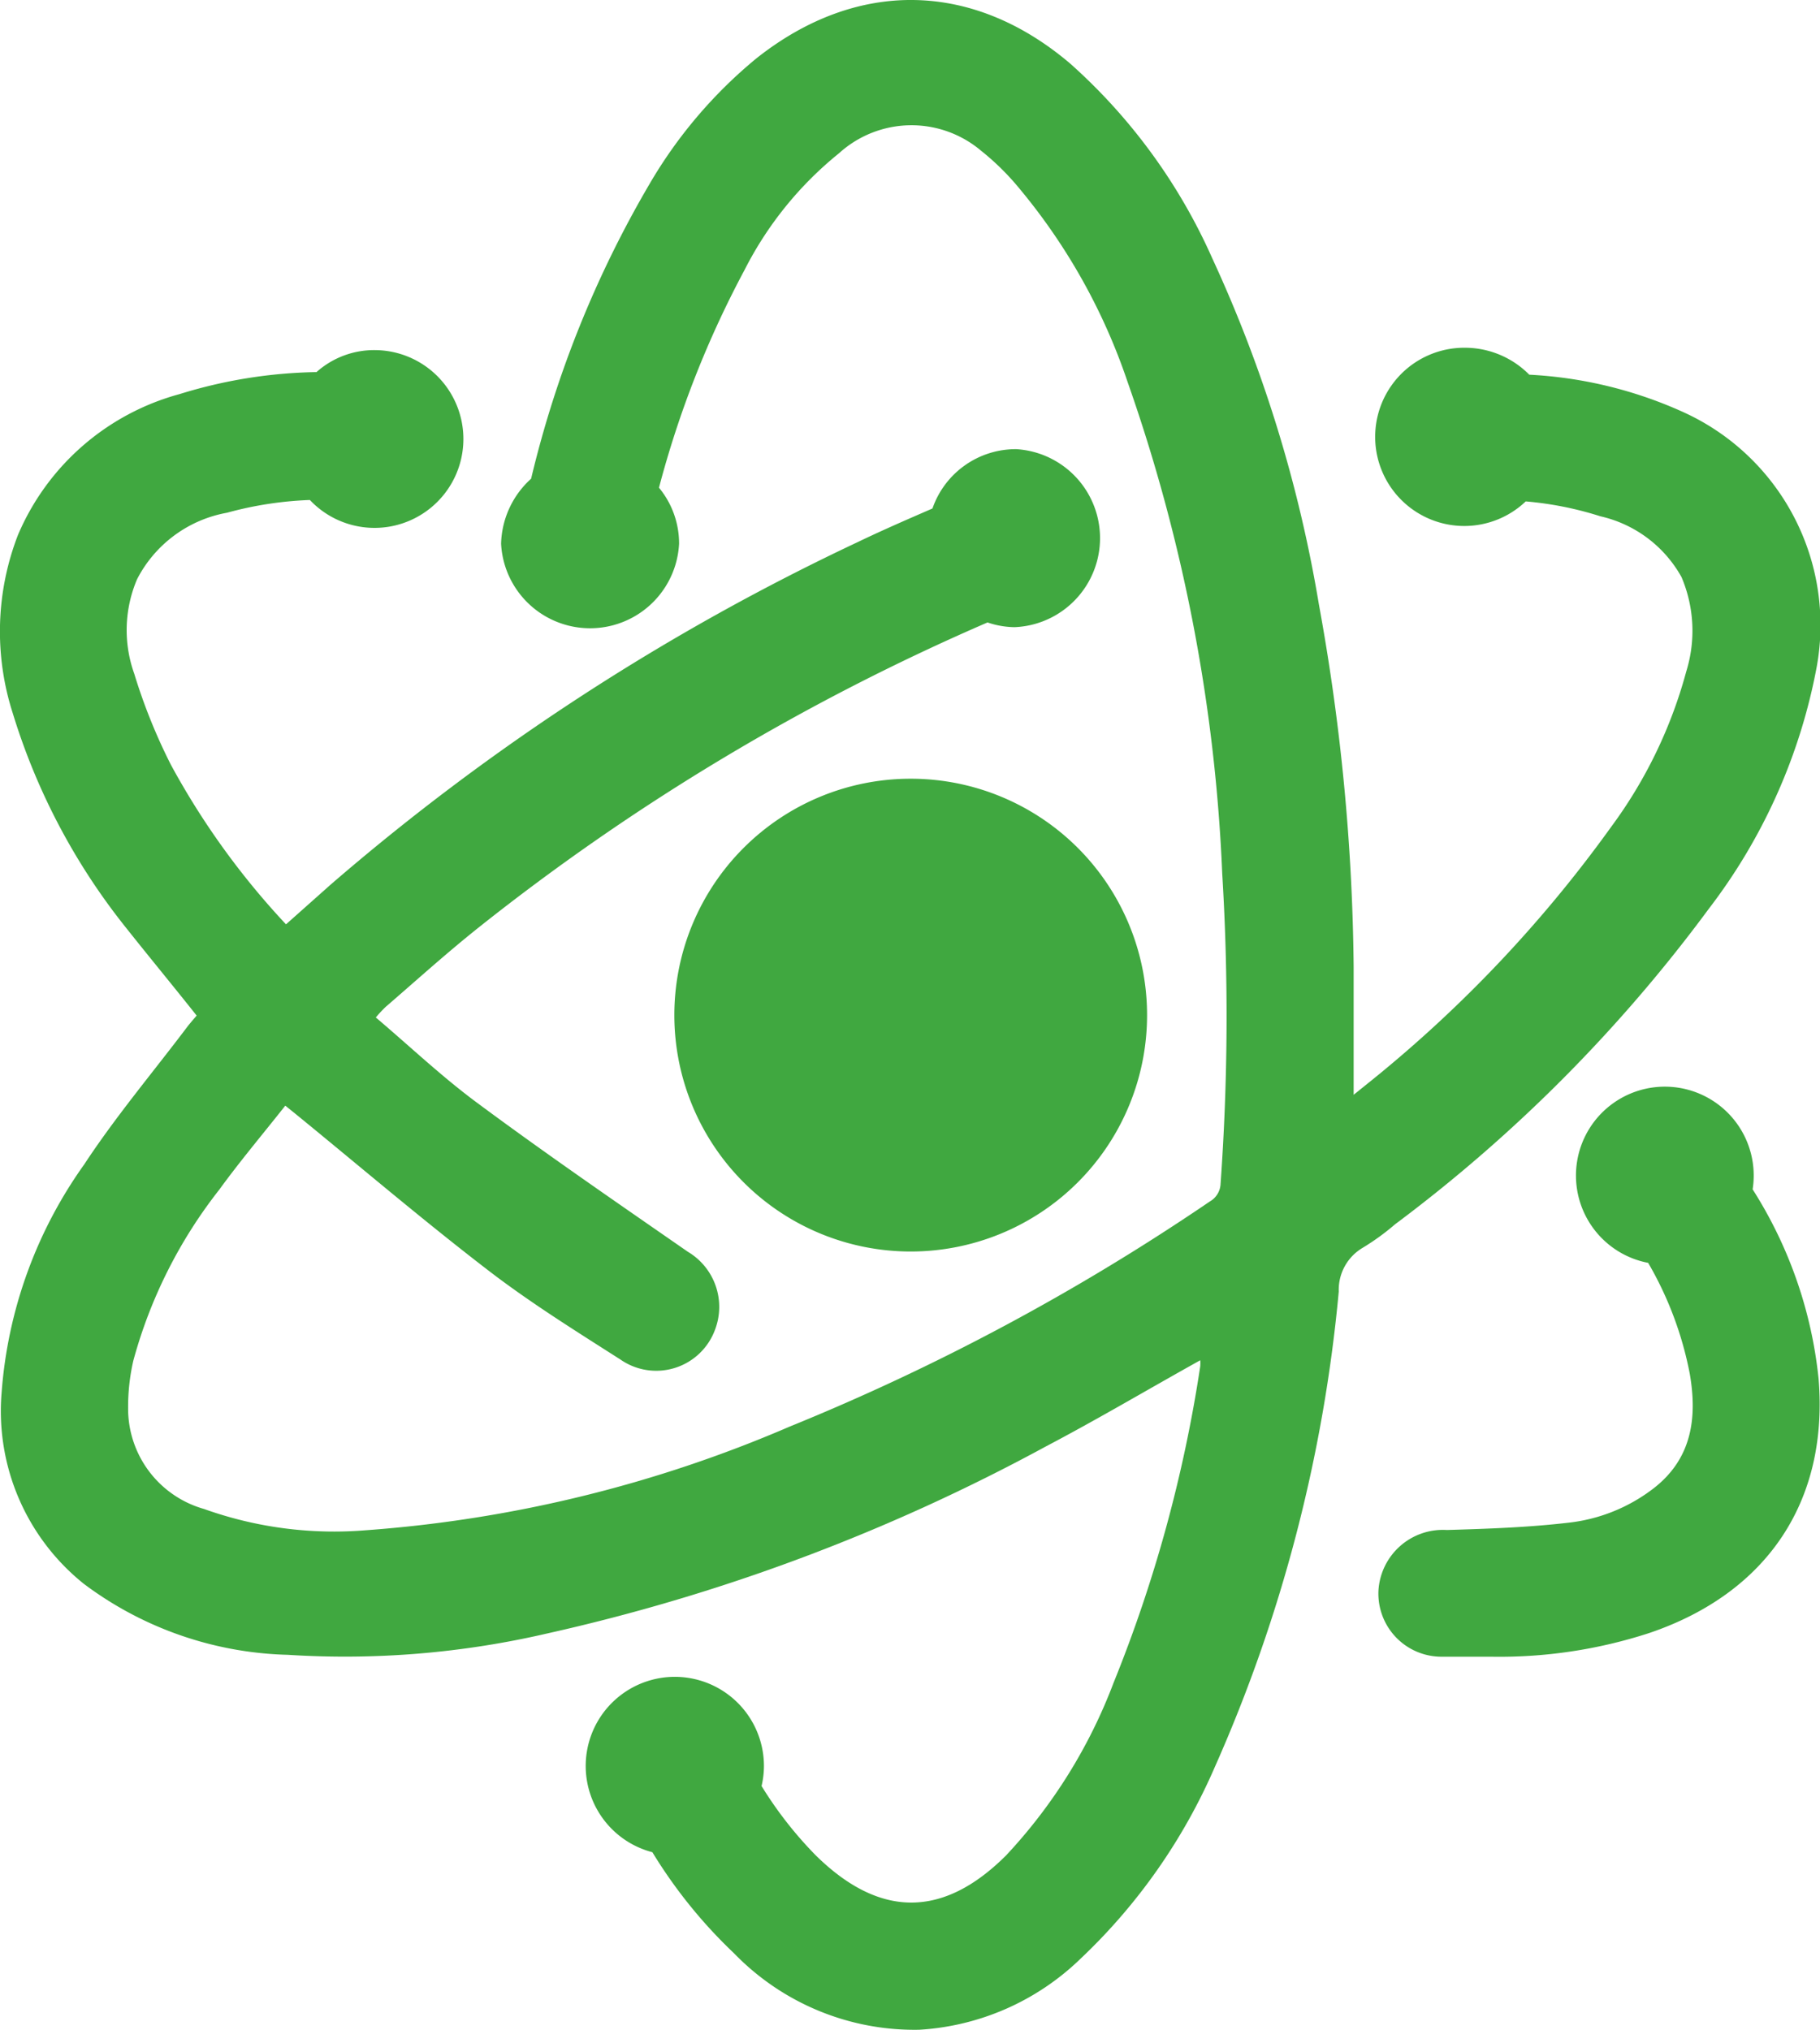<svg xmlns="http://www.w3.org/2000/svg" viewBox="0 0 77 85.88"><defs><style>.cls-1{fill:#40a840;}</style></defs><title>icon_dichvu</title><g id="Layer_2" data-name="Layer 2"><g id="Layer_1-2" data-name="Layer 1"><path class="cls-1" d="M72.29,38.45a24.09,24.09,0,0,0,4.58-10.29,9.89,9.89,0,0,0-5.66-10.73,18,18,0,0,0-6.51-1.58A3.83,3.83,0,0,0,62,14.71a3.77,3.77,0,1,0,2.55,6.5,14.35,14.35,0,0,1,3.16.63,5.25,5.25,0,0,1,3.43,2.57,5.8,5.8,0,0,1,.2,4,19.64,19.64,0,0,1-3.17,6.56A55.07,55.07,0,0,1,58.09,45.65l-.82.66c0-1.87,0-3.63,0-5.4A89.6,89.6,0,0,0,55.8,25.57a57.27,57.27,0,0,0-4.51-14.64,24.16,24.16,0,0,0-6-8.23C41.16-.82,36.25-.9,32,2.47a19.79,19.79,0,0,0-4.53,5.33,45.44,45.44,0,0,0-5,12.45A3.83,3.83,0,0,0,21.2,23a3.77,3.77,0,0,0,7.53,0,3.7,3.7,0,0,0-.85-2.37,42.32,42.32,0,0,1,3.62-9.21,15.15,15.15,0,0,1,4-4.94,4.56,4.56,0,0,1,6-.11A10.88,10.88,0,0,1,43.15,8a25.49,25.49,0,0,1,4.56,8.17,71.61,71.61,0,0,1,4,20.79,99.08,99.08,0,0,1-.07,13.11.9.9,0,0,1-.45.75A95.42,95.42,0,0,1,33.4,60.35a55.41,55.41,0,0,1-17.91,4.38,16.34,16.34,0,0,1-6.86-.9,4.41,4.41,0,0,1-3.21-4.27,8.72,8.72,0,0,1,.22-2,20.33,20.33,0,0,1,3.64-7.24c.88-1.21,1.85-2.36,2.79-3.55l.41.33c2.71,2.21,5.37,4.48,8.14,6.61,1.79,1.38,3.72,2.58,5.63,3.8a2.65,2.65,0,0,0,4-1.26,2.71,2.71,0,0,0-1.15-3.3c-3-2.08-6-4.14-8.9-6.29-1.49-1.1-2.85-2.39-4.3-3.62a5.09,5.09,0,0,1,.43-.46c1.31-1.13,2.59-2.29,3.95-3.37A95.52,95.52,0,0,1,41.78,26.33a3.68,3.68,0,0,0,1.14.2A3.77,3.77,0,0,0,43,19a3.73,3.73,0,0,0-3.55,2.51c-1.06.46-2.12.92-3.16,1.42A97.76,97.76,0,0,0,14,37.41L12.1,39.1a32.59,32.59,0,0,1-4.87-6.75A24,24,0,0,1,5.68,28.5a5.48,5.48,0,0,1,.12-4,5.34,5.34,0,0,1,3.8-2.81,15.35,15.35,0,0,1,3.51-.54,3.76,3.76,0,1,0,2.76-6.34,3.66,3.66,0,0,0-2.48.93,20.55,20.55,0,0,0-5.79.93A10.38,10.38,0,0,0,.76,22.63a11.3,11.3,0,0,0-.22,7.54,27.29,27.29,0,0,0,4.78,9.06c1,1.26,2,2.47,3,3.73-.12.14-.25.29-.37.44-1.47,1.95-3.05,3.82-4.39,5.86A19,19,0,0,0,.07,58.89,9.36,9.36,0,0,0,3.55,67a15,15,0,0,0,8.63,3,37.9,37.9,0,0,0,11-.91,81.31,81.31,0,0,0,21.06-7.9c2.19-1.15,4.33-2.42,6.54-3.65a1.73,1.73,0,0,1,0,.25,59.16,59.16,0,0,1-3.67,13.4,22.13,22.13,0,0,1-4.54,7.29q-4,4-8.06,0a16.53,16.53,0,0,1-2.29-2.93,3.71,3.71,0,0,0,.1-.81,3.77,3.77,0,1,0-4.72,3.61,20.84,20.84,0,0,0,3.46,4.28,10.63,10.63,0,0,0,7.83,3.23,10.71,10.71,0,0,0,6.82-3,24.61,24.61,0,0,0,5.68-8.1,64,64,0,0,0,5.25-20.13,2.06,2.06,0,0,1,1-1.84,10.08,10.08,0,0,0,1.38-1A64.27,64.27,0,0,0,72.29,38.45Z"/><path class="cls-1" d="M28.53,42.94a10,10,0,1,0,10-10A10,10,0,0,0,28.53,42.94Z"/><path class="cls-1" d="M74.15,50.31a3.76,3.76,0,1,0-4.42,3.11,14.89,14.89,0,0,1,1.76,4.69c.32,1.85.1,3.58-1.52,4.84a7.19,7.19,0,0,1-3.6,1.46c-1.71.2-3.44.26-5.16.31a2.73,2.73,0,0,0-2.89,2.55A2.67,2.67,0,0,0,61,70.08c.69,0,1.39,0,2.09,0a20.47,20.47,0,0,0,6.68-1c5-1.69,7.6-5.59,7.17-10.76A18.41,18.41,0,0,0,74.15,50.31Z"/></g></g></svg>